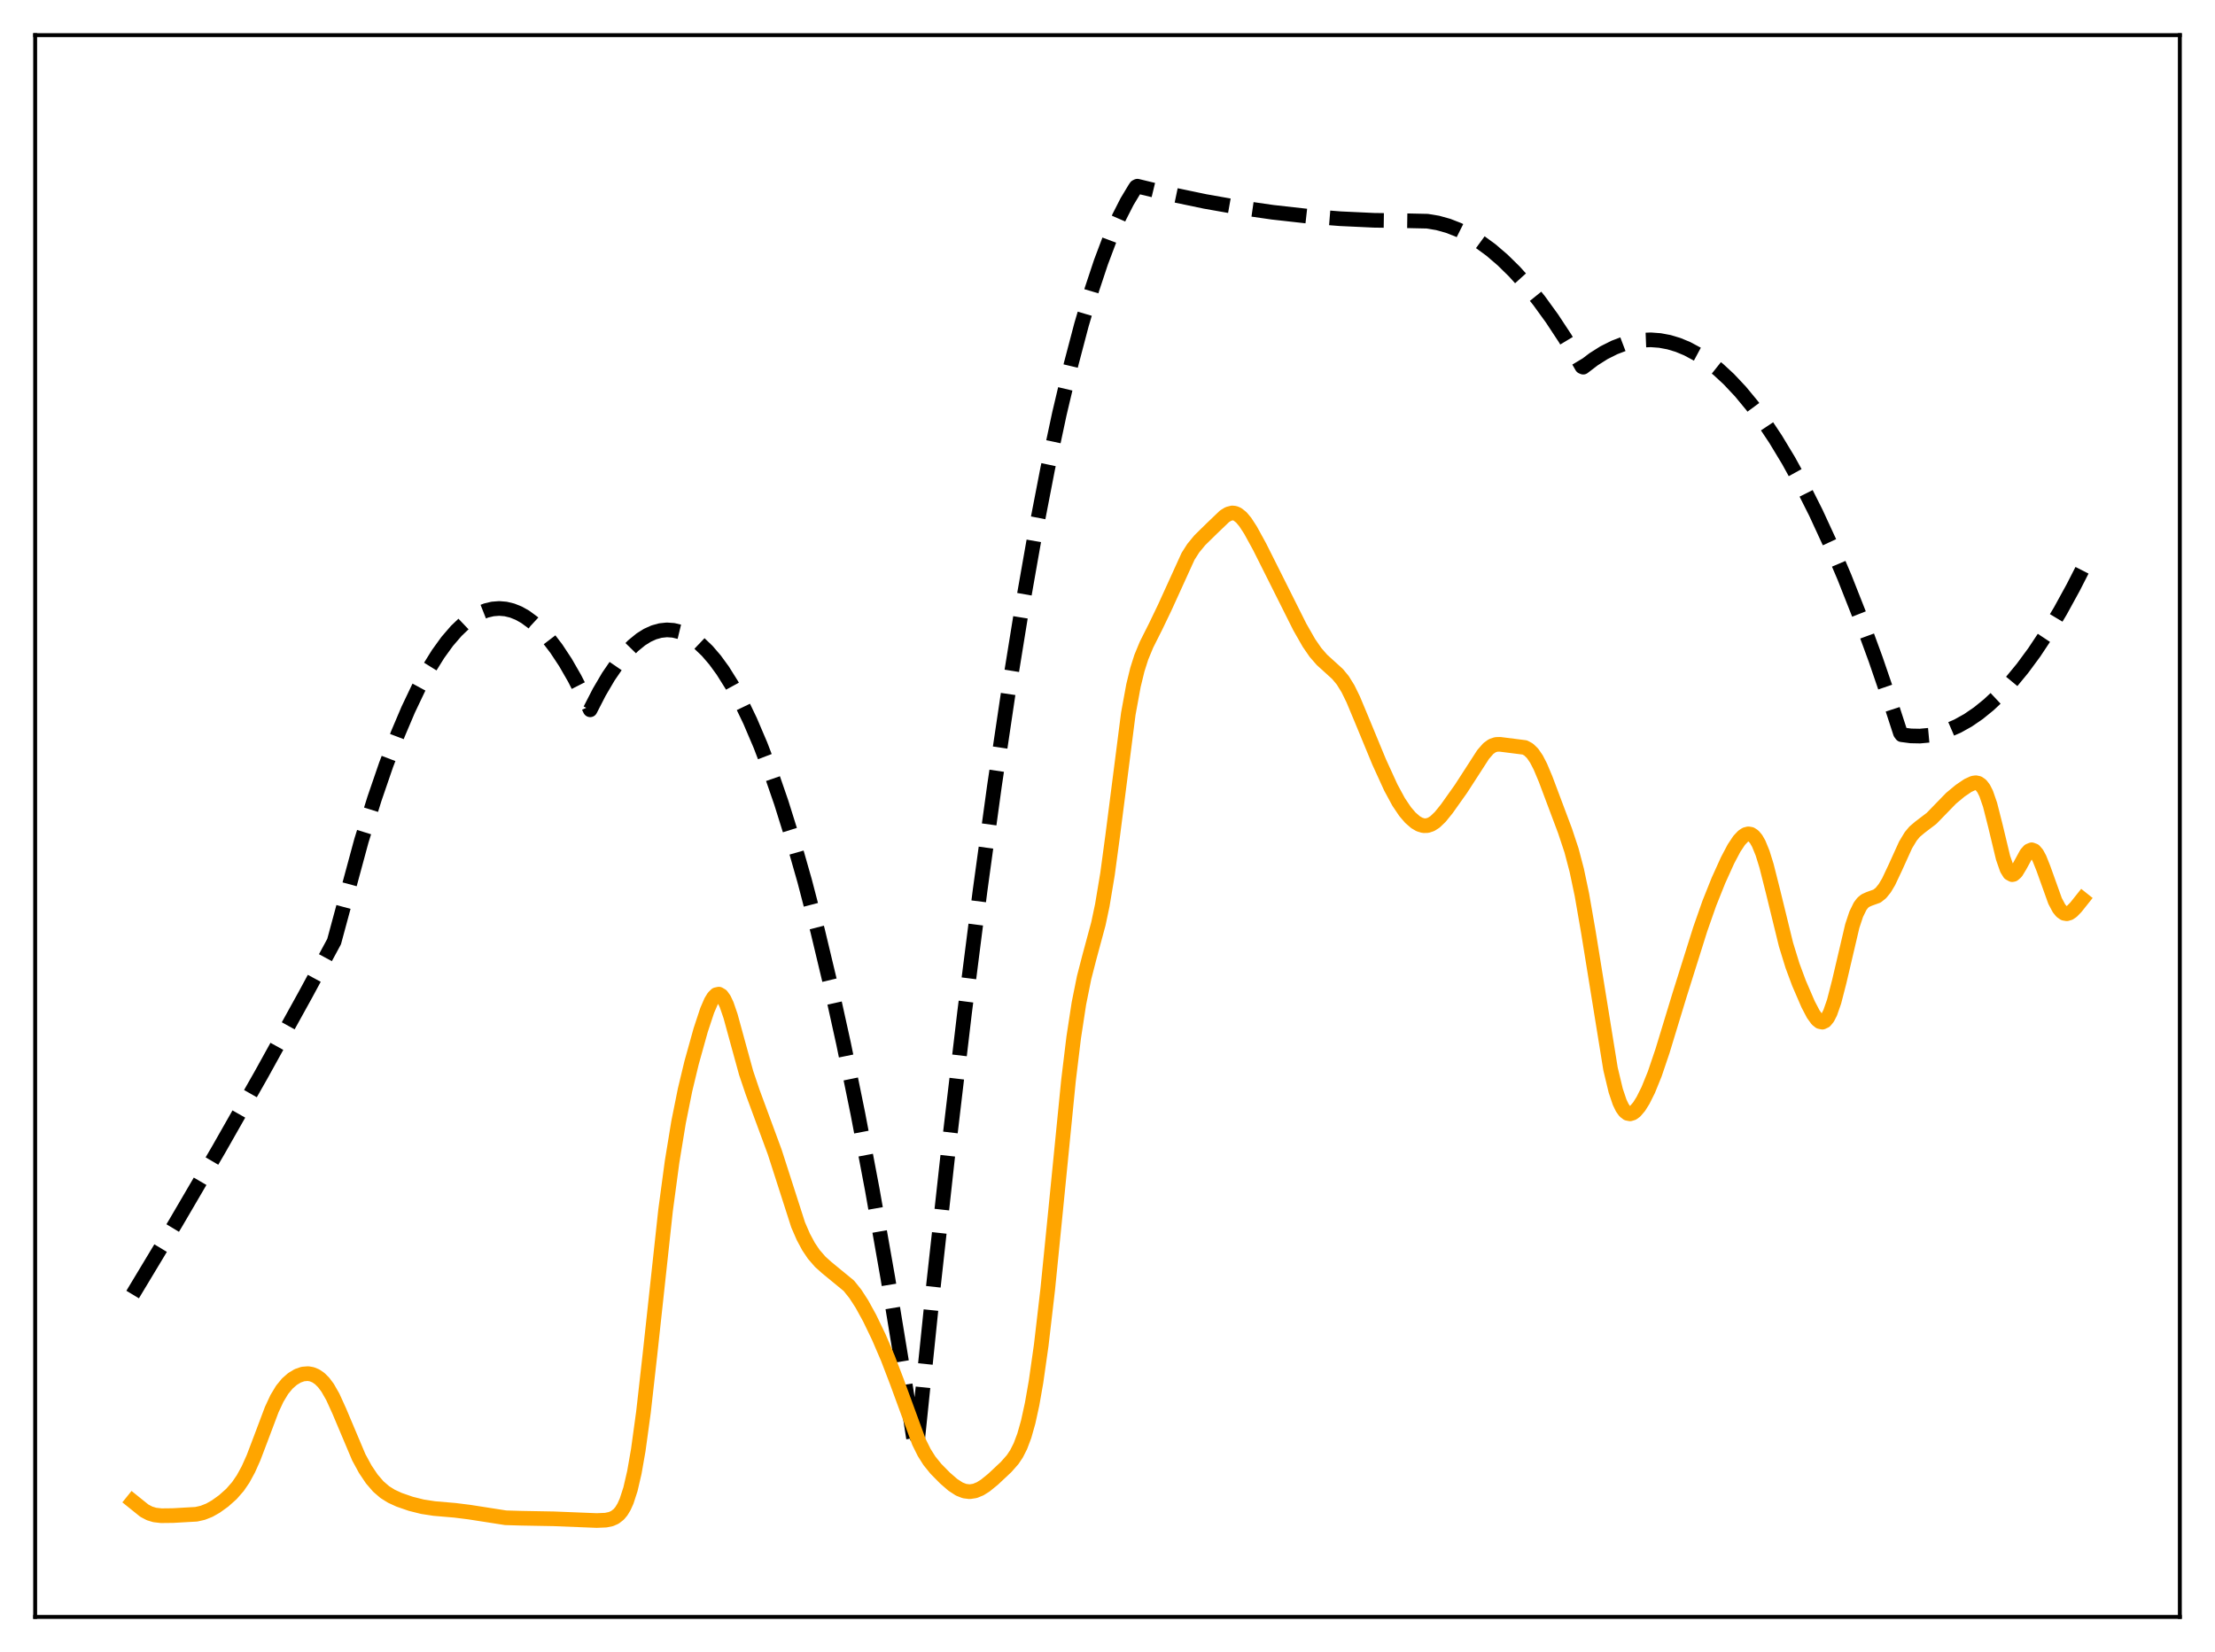 <?xml version="1.0" encoding="utf-8" standalone="no"?>
<!DOCTYPE svg PUBLIC "-//W3C//DTD SVG 1.1//EN"
  "http://www.w3.org/Graphics/SVG/1.1/DTD/svg11.dtd">
<svg xmlns:xlink="http://www.w3.org/1999/xlink" width="453.6pt" height="338.4pt" viewBox="0 0 453.6 338.4" xmlns="http://www.w3.org/2000/svg" version="1.1">
 <defs>
  <style type="text/css">*{stroke-linejoin: round; stroke-linecap: butt}</style>
 </defs>
 <g id="figure_1">
  <g id="patch_1">
   <path d="M 0 338.4 
L 453.6 338.4 
L 453.6 0 
L 0 0 
z
" style="fill: #ffffff"/>
  </g>
  <g id="axes_1">
   <g id="patch_2">
    <path d="M 7.2 331.2 
L 446.4 331.2 
L 446.4 7.2 
L 7.2 7.2 
z
" style="fill: #ffffff"/>
   </g>
   <g id="matplotlib.axis_1"/>
   <g id="matplotlib.axis_2"/>
   <g id="line2d_1">
    <path d="M 27.164 265.163 
L 35.948 250.571 
L 44.732 235.546 
L 53.516 220.089 
L 62.566 203.71 
L 68.422 192.868 
L 74.012 172.204 
L 76.673 163.644 
L 79.069 156.666 
L 81.465 150.375 
L 83.594 145.36 
L 85.724 140.887 
L 87.853 136.958 
L 89.716 133.965 
L 91.58 131.387 
L 93.443 129.225 
L 95.04 127.703 
L 96.637 126.487 
L 98.234 125.575 
L 99.565 125.049 
L 100.896 124.735 
L 102.227 124.633 
L 103.558 124.743 
L 104.889 125.065 
L 106.22 125.599 
L 107.551 126.345 
L 109.148 127.52 
L 110.745 129.001 
L 112.342 130.787 
L 113.939 132.878 
L 115.802 135.704 
L 117.665 138.946 
L 119.529 142.603 
L 120.86 145.393 
L 122.723 141.768 
L 124.586 138.596 
L 126.449 135.878 
L 128.047 133.908 
L 129.644 132.27 
L 131.241 130.966 
L 132.572 130.133 
L 133.903 129.531 
L 135.233 129.161 
L 136.564 129.021 
L 137.895 129.112 
L 139.226 129.435 
L 140.557 129.989 
L 141.888 130.773 
L 143.219 131.789 
L 144.816 133.313 
L 146.413 135.17 
L 148.01 137.359 
L 149.873 140.334 
L 151.737 143.762 
L 153.6 147.643 
L 155.729 152.633 
L 157.859 158.214 
L 159.988 164.387 
L 162.384 172.038 
L 164.78 180.439 
L 167.441 190.651 
L 170.103 201.787 
L 172.765 213.847 
L 175.693 228.181 
L 178.621 243.634 
L 181.815 261.767 
L 185.009 281.231 
L 187.405 296.702 
L 187.671 297.25 
L 191.132 263.597 
L 194.326 234.563 
L 197.52 207.48 
L 200.714 182.347 
L 203.642 161.021 
L 206.57 141.334 
L 209.232 124.858 
L 211.894 109.737 
L 214.556 95.97 
L 216.951 84.737 
L 219.347 74.602 
L 221.476 66.513 
L 223.606 59.291 
L 225.469 53.683 
L 227.332 48.738 
L 229.196 44.457 
L 230.793 41.316 
L 232.39 38.663 
L 232.656 38.268 
L 232.922 38.137 
L 239.843 39.81 
L 246.764 41.258 
L 253.684 42.481 
L 260.605 43.479 
L 267.526 44.252 
L 274.447 44.8 
L 281.367 45.123 
L 288.288 45.221 
L 292.281 45.308 
L 294.41 45.662 
L 296.54 46.254 
L 298.669 47.083 
L 300.799 48.15 
L 302.928 49.454 
L 305.324 51.206 
L 307.719 53.258 
L 310.115 55.612 
L 312.511 58.265 
L 315.172 61.567 
L 317.834 65.24 
L 320.496 69.284 
L 323.424 74.162 
L 323.956 75.097 
L 324.223 75.208 
L 326.352 73.585 
L 328.481 72.24 
L 330.611 71.171 
L 332.474 70.462 
L 334.337 69.965 
L 336.201 69.68 
L 338.064 69.607 
L 339.927 69.745 
L 341.791 70.095 
L 343.654 70.656 
L 345.517 71.43 
L 347.647 72.573 
L 349.776 73.992 
L 351.905 75.689 
L 354.035 77.661 
L 356.431 80.211 
L 358.826 83.111 
L 361.222 86.361 
L 363.617 89.96 
L 366.279 94.371 
L 368.941 99.213 
L 371.869 105.038 
L 374.797 111.387 
L 377.725 118.258 
L 380.919 126.35 
L 384.113 135.064 
L 387.308 144.4 
L 389.171 150.134 
L 389.437 150.494 
L 391.3 150.738 
L 393.164 150.775 
L 395.027 150.606 
L 396.89 150.231 
L 398.753 149.649 
L 400.883 148.73 
L 403.012 147.543 
L 405.142 146.085 
L 407.271 144.357 
L 409.401 142.36 
L 411.796 139.791 
L 414.192 136.88 
L 416.588 133.628 
L 419.249 129.614 
L 421.911 125.179 
L 424.573 120.322 
L 426.436 116.671 
L 426.436 116.671 
" clip-path="url(#pc4a8784604)" style="fill: none; stroke-dasharray: 11.1,4.8; stroke-dashoffset: 0; stroke: #000000; stroke-width: 3"/>
   </g>
   <g id="line2d_2">
    <path d="M 27.164 307.505 
L 29.559 309.433 
L 30.624 309.993 
L 31.689 310.317 
L 33.02 310.469 
L 35.415 310.441 
L 40.207 310.17 
L 41.537 309.867 
L 42.868 309.34 
L 44.199 308.587 
L 45.796 307.438 
L 47.393 306.014 
L 48.724 304.492 
L 49.789 302.932 
L 50.854 300.979 
L 51.919 298.6 
L 53.516 294.393 
L 55.645 288.74 
L 56.71 286.455 
L 57.775 284.689 
L 58.839 283.392 
L 59.904 282.46 
L 60.969 281.817 
L 62.033 281.447 
L 63.098 281.364 
L 63.897 281.508 
L 64.695 281.843 
L 65.494 282.395 
L 66.292 283.193 
L 67.091 284.263 
L 68.156 286.126 
L 69.487 289.057 
L 73.479 298.511 
L 74.81 300.96 
L 76.141 302.941 
L 77.472 304.484 
L 78.803 305.633 
L 80.134 306.468 
L 81.731 307.203 
L 84.127 308.033 
L 86.522 308.63 
L 88.918 308.999 
L 93.177 309.364 
L 96.105 309.73 
L 103.558 310.892 
L 106.752 310.984 
L 113.407 311.104 
L 122.191 311.455 
L 124.054 311.378 
L 125.119 311.157 
L 125.917 310.806 
L 126.716 310.184 
L 127.248 309.547 
L 127.78 308.671 
L 128.313 307.496 
L 129.111 305.04 
L 129.91 301.591 
L 130.708 297.034 
L 131.773 289.259 
L 133.104 277.422 
L 136.298 247.917 
L 137.629 237.993 
L 138.96 229.863 
L 140.291 223.242 
L 141.622 217.705 
L 143.485 211.02 
L 144.816 206.99 
L 145.615 205.138 
L 146.147 204.264 
L 146.679 203.746 
L 147.212 203.63 
L 147.744 203.94 
L 148.276 204.676 
L 148.809 205.809 
L 149.607 208.133 
L 150.938 212.996 
L 152.801 219.776 
L 154.132 223.717 
L 158.657 235.981 
L 163.449 250.901 
L 164.513 253.351 
L 165.578 255.338 
L 166.643 256.921 
L 167.974 258.458 
L 169.305 259.652 
L 173.83 263.368 
L 175.161 265.029 
L 176.492 267.084 
L 178.089 269.989 
L 179.952 273.853 
L 181.815 278.189 
L 183.679 283.053 
L 188.204 295.393 
L 189.268 297.532 
L 190.333 299.22 
L 191.664 300.866 
L 193.527 302.756 
L 195.124 304.142 
L 196.455 305.008 
L 197.52 305.422 
L 198.585 305.551 
L 199.649 305.389 
L 200.714 304.955 
L 201.779 304.288 
L 203.376 302.987 
L 206.038 300.491 
L 207.369 298.981 
L 208.167 297.789 
L 208.966 296.212 
L 209.764 294.089 
L 210.563 291.264 
L 211.361 287.613 
L 212.16 283.063 
L 213.225 275.578 
L 214.556 264.135 
L 216.153 248.169 
L 218.815 221.281 
L 219.879 212.508 
L 220.944 205.536 
L 222.009 200.252 
L 223.073 196.125 
L 224.937 189.215 
L 225.735 185.438 
L 226.8 179.051 
L 227.865 171.148 
L 231.059 146.218 
L 232.124 140.403 
L 232.922 137.139 
L 233.721 134.627 
L 234.785 132.05 
L 236.649 128.344 
L 238.512 124.468 
L 243.303 113.946 
L 244.368 112.281 
L 245.699 110.665 
L 248.095 108.312 
L 250.756 105.762 
L 251.555 105.268 
L 252.353 105.066 
L 252.886 105.126 
L 253.418 105.35 
L 254.217 105.987 
L 255.015 106.94 
L 256.08 108.576 
L 257.943 111.975 
L 261.137 118.343 
L 266.195 128.444 
L 268.058 131.706 
L 269.389 133.635 
L 270.72 135.166 
L 272.317 136.612 
L 273.914 138.065 
L 274.979 139.351 
L 276.044 141.069 
L 277.108 143.239 
L 278.705 147.06 
L 282.432 156.081 
L 284.828 161.325 
L 286.425 164.274 
L 287.756 166.248 
L 288.82 167.49 
L 289.885 168.416 
L 290.684 168.881 
L 291.482 169.123 
L 292.281 169.118 
L 293.079 168.855 
L 293.878 168.342 
L 294.943 167.322 
L 296.273 165.678 
L 299.201 161.554 
L 301.597 157.846 
L 303.727 154.542 
L 304.791 153.323 
L 305.59 152.75 
L 306.388 152.483 
L 307.187 152.463 
L 312.244 153.103 
L 313.043 153.532 
L 313.841 154.307 
L 314.64 155.473 
L 315.439 157.019 
L 316.503 159.549 
L 320.496 170.182 
L 321.827 174.197 
L 322.892 178.248 
L 323.956 183.301 
L 325.287 190.969 
L 329.812 218.947 
L 330.877 223.395 
L 331.676 225.77 
L 332.208 226.883 
L 332.74 227.635 
L 333.273 228.048 
L 333.805 228.156 
L 334.337 227.997 
L 334.87 227.609 
L 335.668 226.675 
L 336.467 225.401 
L 337.532 223.27 
L 338.863 219.988 
L 340.46 215.271 
L 343.92 203.9 
L 348.179 190.347 
L 350.042 185.035 
L 351.905 180.373 
L 353.769 176.253 
L 355.1 173.73 
L 356.164 172.132 
L 356.963 171.288 
L 357.495 170.94 
L 358.028 170.798 
L 358.56 170.888 
L 359.092 171.239 
L 359.625 171.872 
L 360.157 172.802 
L 360.956 174.755 
L 361.754 177.327 
L 363.085 182.599 
L 365.747 193.479 
L 367.078 197.803 
L 368.409 201.387 
L 370.272 205.705 
L 371.337 207.74 
L 372.135 208.838 
L 372.668 209.261 
L 373.2 209.373 
L 373.732 209.125 
L 374.265 208.487 
L 374.797 207.446 
L 375.596 205.163 
L 376.66 201.029 
L 379.322 189.672 
L 380.121 187.269 
L 380.919 185.628 
L 381.452 184.929 
L 381.984 184.483 
L 382.783 184.125 
L 384.38 183.55 
L 385.178 182.919 
L 385.977 181.93 
L 386.775 180.587 
L 388.106 177.766 
L 390.236 173.068 
L 391.3 171.306 
L 392.099 170.352 
L 393.164 169.451 
L 395.559 167.627 
L 397.156 165.983 
L 399.552 163.516 
L 401.415 161.97 
L 403.012 160.886 
L 404.077 160.403 
L 404.609 160.329 
L 405.142 160.442 
L 405.674 160.808 
L 406.207 161.492 
L 406.739 162.546 
L 407.537 164.852 
L 408.602 169.047 
L 410.199 175.699 
L 410.998 177.996 
L 411.53 178.863 
L 412.063 179.158 
L 412.329 179.101 
L 412.861 178.635 
L 413.66 177.318 
L 414.991 174.882 
L 415.523 174.284 
L 416.055 174.062 
L 416.588 174.261 
L 417.12 174.875 
L 417.652 175.861 
L 418.451 177.863 
L 420.847 184.545 
L 421.645 186.049 
L 422.177 186.705 
L 422.71 187.074 
L 423.242 187.168 
L 423.775 187.015 
L 424.307 186.657 
L 425.105 185.842 
L 426.436 184.172 
L 426.436 184.172 
" clip-path="url(#pc4a8784604)" style="fill: none; stroke: #ffa500; stroke-width: 3; stroke-linecap: square"/>
   </g>
   <g id="patch_3">
    <path d="M 7.2 331.2 
L 7.2 7.2 
" style="fill: none; stroke: #000000; stroke-width: 0.8; stroke-linejoin: miter; stroke-linecap: square"/>
   </g>
   <g id="patch_4">
    <path d="M 446.4 331.2 
L 446.4 7.2 
" style="fill: none; stroke: #000000; stroke-width: 0.8; stroke-linejoin: miter; stroke-linecap: square"/>
   </g>
   <g id="patch_5">
    <path d="M 7.2 331.2 
L 446.4 331.2 
" style="fill: none; stroke: #000000; stroke-width: 0.8; stroke-linejoin: miter; stroke-linecap: square"/>
   </g>
   <g id="patch_6">
    <path d="M 7.2 7.2 
L 446.4 7.2 
" style="fill: none; stroke: #000000; stroke-width: 0.8; stroke-linejoin: miter; stroke-linecap: square"/>
   </g>
  </g>
 </g>
 <defs>
  <clipPath id="pc4a8784604">
   <rect x="7.2" y="7.2" width="439.2" height="324"/>
  </clipPath>
 </defs>
</svg>

